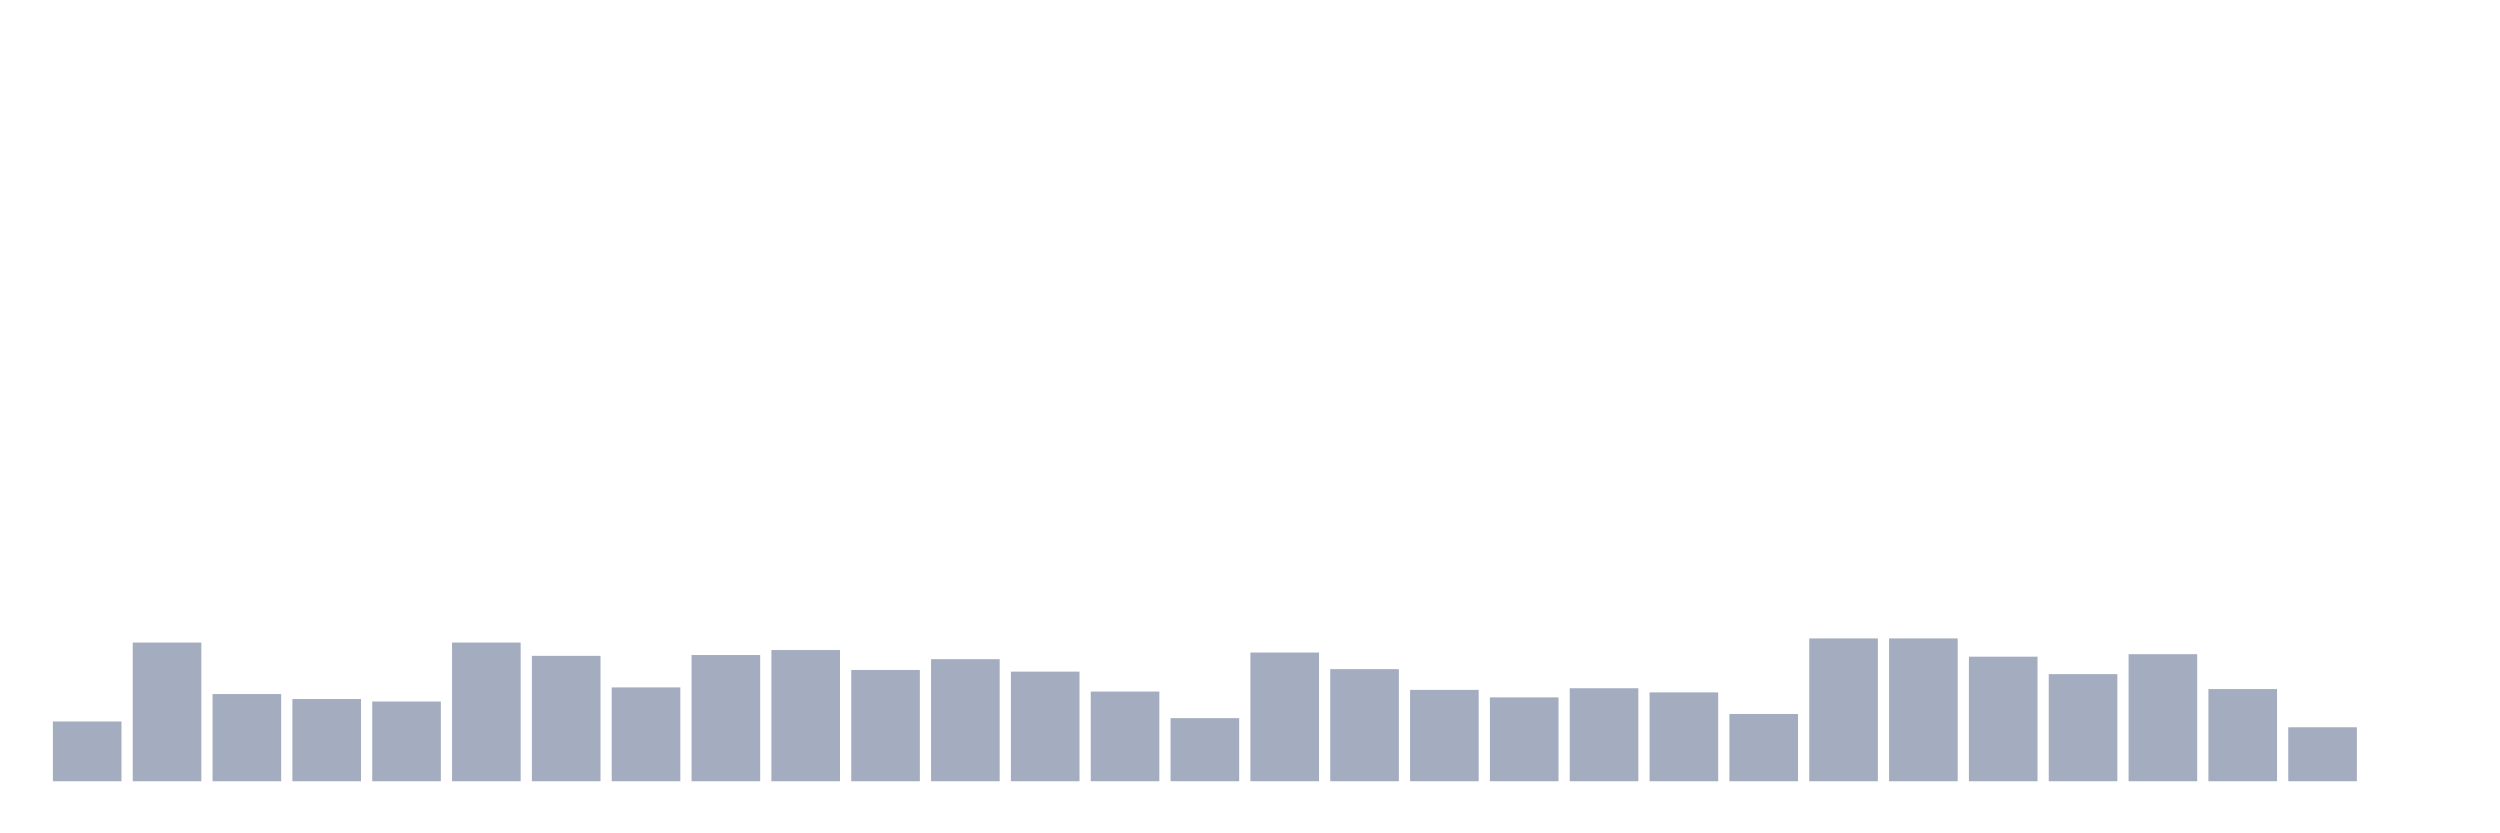 <svg xmlns="http://www.w3.org/2000/svg" viewBox="0 0 480 160"><g transform="translate(10,10)"><rect class="bar" x="0.153" width="13.175" y="128.519" height="11.481" fill="rgb(164,173,192)"></rect><rect class="bar" x="15.482" width="13.175" y="113.371" height="26.629" fill="rgb(164,173,192)"></rect><rect class="bar" x="30.81" width="13.175" y="123.257" height="16.743" fill="rgb(164,173,192)"></rect><rect class="bar" x="46.138" width="13.175" y="124.214" height="15.786" fill="rgb(164,173,192)"></rect><rect class="bar" x="61.466" width="13.175" y="124.692" height="15.308" fill="rgb(164,173,192)"></rect><rect class="bar" x="76.794" width="13.175" y="113.371" height="26.629" fill="rgb(164,173,192)"></rect><rect class="bar" x="92.123" width="13.175" y="115.923" height="24.077" fill="rgb(164,173,192)"></rect><rect class="bar" x="107.451" width="13.175" y="121.982" height="18.018" fill="rgb(164,173,192)"></rect><rect class="bar" x="122.779" width="13.175" y="115.763" height="24.237" fill="rgb(164,173,192)"></rect><rect class="bar" x="138.107" width="13.175" y="114.806" height="25.194" fill="rgb(164,173,192)"></rect><rect class="bar" x="153.436" width="13.175" y="118.633" height="21.367" fill="rgb(164,173,192)"></rect><rect class="bar" x="168.764" width="13.175" y="116.56" height="23.44" fill="rgb(164,173,192)"></rect><rect class="bar" x="184.092" width="13.175" y="118.952" height="21.048" fill="rgb(164,173,192)"></rect><rect class="bar" x="199.42" width="13.175" y="122.779" height="17.221" fill="rgb(164,173,192)"></rect><rect class="bar" x="214.748" width="13.175" y="127.882" height="12.118" fill="rgb(164,173,192)"></rect><rect class="bar" x="230.077" width="13.175" y="115.285" height="24.715" fill="rgb(164,173,192)"></rect><rect class="bar" x="245.405" width="13.175" y="118.474" height="21.526" fill="rgb(164,173,192)"></rect><rect class="bar" x="260.733" width="13.175" y="122.46" height="17.54" fill="rgb(164,173,192)"></rect><rect class="bar" x="276.061" width="13.175" y="123.895" height="16.105" fill="rgb(164,173,192)"></rect><rect class="bar" x="291.39" width="13.175" y="122.141" height="17.859" fill="rgb(164,173,192)"></rect><rect class="bar" x="306.718" width="13.175" y="122.938" height="17.062" fill="rgb(164,173,192)"></rect><rect class="bar" x="322.046" width="13.175" y="127.084" height="12.916" fill="rgb(164,173,192)"></rect><rect class="bar" x="337.374" width="13.175" y="112.574" height="27.426" fill="rgb(164,173,192)"></rect><rect class="bar" x="352.702" width="13.175" y="112.574" height="27.426" fill="rgb(164,173,192)"></rect><rect class="bar" x="368.031" width="13.175" y="116.082" height="23.918" fill="rgb(164,173,192)"></rect><rect class="bar" x="383.359" width="13.175" y="119.431" height="20.569" fill="rgb(164,173,192)"></rect><rect class="bar" x="398.687" width="13.175" y="115.604" height="24.396" fill="rgb(164,173,192)"></rect><rect class="bar" x="414.015" width="13.175" y="122.301" height="17.699" fill="rgb(164,173,192)"></rect><rect class="bar" x="429.344" width="13.175" y="129.636" height="10.364" fill="rgb(164,173,192)"></rect><rect class="bar" x="444.672" width="13.175" y="140" height="0" fill="rgb(164,173,192)"></rect></g></svg>